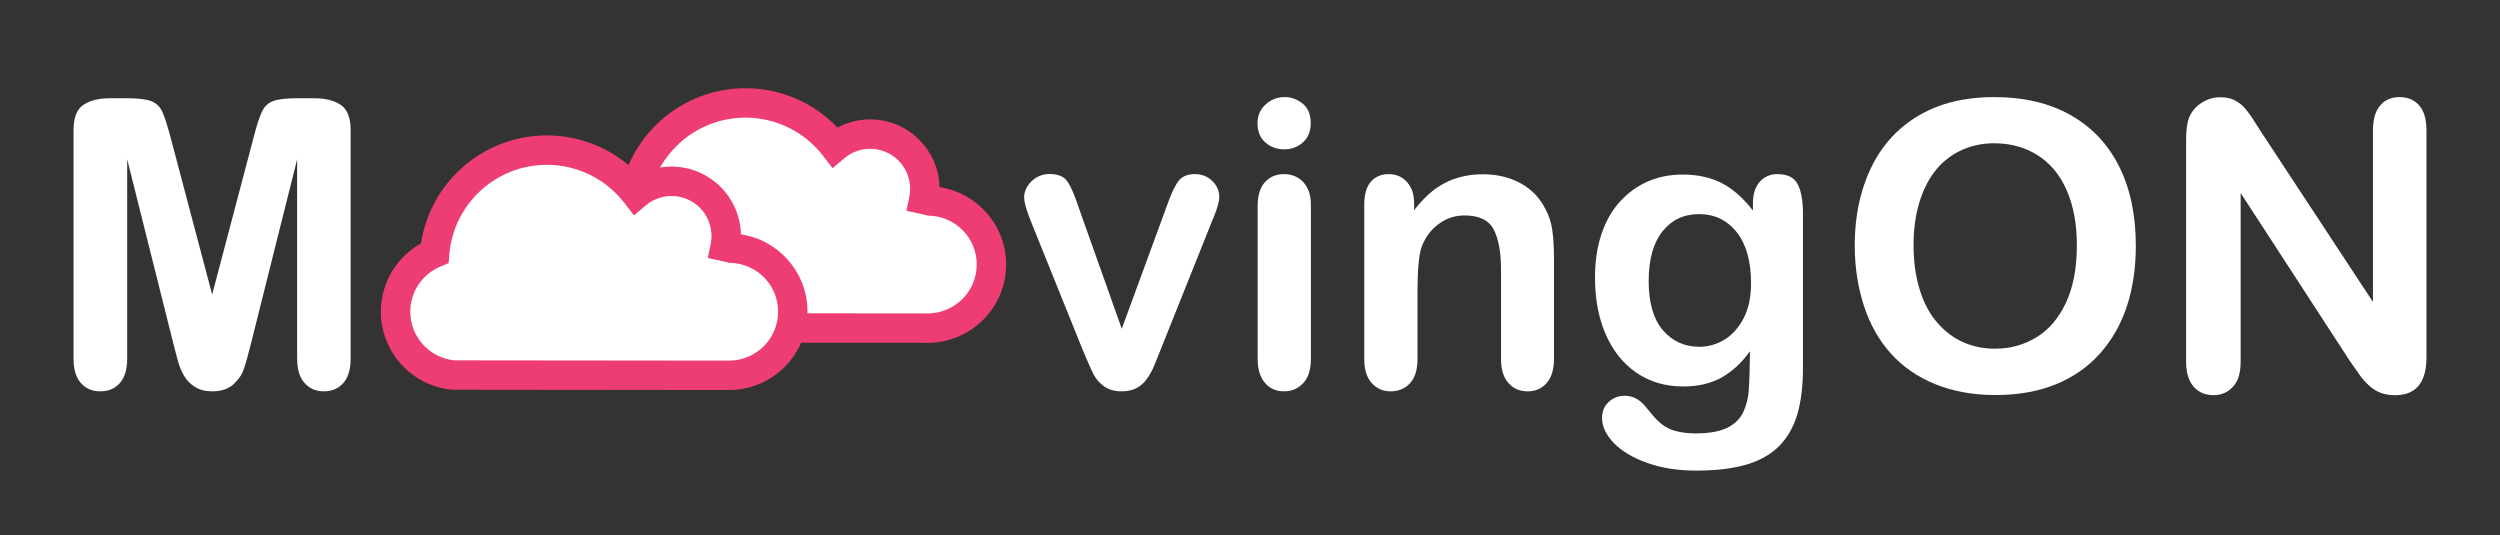 <svg xmlns="http://www.w3.org/2000/svg" width="1700" height="364" fill="none" viewBox="0 0 1700 364"><rect x="0" y="0" width="1700" height="364" fill="#333333" stroke="none"/><path fill="#fff" d="M117.779 233.199L86.489 108.367V243.635C86.489 251.161 84.789 256.781 81.49 260.493C78.191 264.206 73.793 266.113 68.194 266.113C62.896 266.113 58.497 264.307 55.098 260.594C51.7 256.881 50 251.262 50 243.735V88.599C50 80.069 52.199 74.249 56.698 71.339C61.096 68.329 67.095 66.823 74.692 66.823H86.988C94.386 66.823 99.684 67.526 102.983 68.83C106.282 70.135 108.782 72.543 110.381 76.055C111.981 79.567 113.78 85.187 115.879 93.014L144.271 200.285L172.562 93.014C174.561 85.187 176.46 79.567 178.06 76.055C179.659 72.543 182.159 70.135 185.458 68.83C188.757 67.526 194.155 66.823 201.453 66.823H213.749C221.246 66.823 227.245 68.329 231.743 71.339C236.142 74.349 238.441 80.069 238.441 88.599V243.635C238.441 251.161 236.742 256.781 233.443 260.493C230.144 264.206 225.645 266.113 220.047 266.113C214.848 266.113 210.55 264.206 207.151 260.493C203.752 256.781 202.052 251.161 202.052 243.635V108.367L170.762 233.199C168.763 241.327 167.063 247.248 165.764 251.061C164.464 254.874 162.065 258.286 158.666 261.397C155.167 264.507 150.369 266.113 144.271 266.113C139.672 266.113 135.773 265.109 132.574 263.103C129.375 261.096 126.876 258.587 125.077 255.376C123.277 252.265 121.878 248.853 120.878 245.04C119.878 241.227 118.779 237.313 117.779 233.199Z"/><path fill="#fff" d="M1412.27 166.769C1412.27 152.42 1409.98 139.976 1405.38 129.44C1400.78 118.904 1394.18 110.976 1385.58 105.557C1376.99 100.139 1367.19 97.429 1356.09 97.429C1348.19 97.429 1340.9 98.934 1334.2 101.945C1327.5 104.955 1321.7 109.27 1316.9 114.99C1312.11 120.71 1308.21 127.935 1305.41 136.866C1302.61 145.696 1301.21 155.731 1301.21 166.769C1301.21 177.908 1302.61 187.942 1305.41 196.974C1308.21 206.005 1312.11 213.431 1317.3 219.351C1322.4 225.272 1328.3 229.687 1334.9 232.697C1341.5 235.607 1348.79 237.113 1356.69 237.113C1366.79 237.113 1376.09 234.604 1384.58 229.486C1393.08 224.369 1399.78 216.541 1404.78 206.005C1409.78 195.368 1412.27 182.323 1412.27 166.769ZM1356.09 66.02C1376.29 66.02 1393.68 70.135 1408.18 78.363C1422.67 86.592 1433.67 98.332 1441.17 113.485C1448.66 128.637 1452.36 146.499 1452.36 166.97C1452.36 182.122 1450.36 195.87 1446.26 208.313C1442.17 220.656 1436.07 231.393 1427.87 240.524C1419.67 249.656 1409.68 256.58 1397.78 261.397C1385.88 266.213 1372.29 268.622 1356.89 268.622C1341.6 268.622 1328 266.113 1315.9 261.196C1303.81 256.279 1293.71 249.255 1285.71 240.324C1277.62 231.292 1271.52 220.455 1267.42 207.811C1263.32 195.167 1261.22 181.52 1261.22 166.769C1261.22 151.717 1263.42 137.869 1267.72 125.326C1272.02 112.782 1278.22 102.045 1286.41 93.215C1294.61 84.384 1304.51 77.661 1316.2 72.945C1327.8 68.329 1341.2 66.02 1356.09 66.02Z"/><path fill="#fff" d="M1537.63 89.803L1613.61 205.303V88.799C1613.61 81.273 1615.21 75.553 1618.51 71.74C1621.71 67.927 1626.11 66.02 1631.61 66.02C1637.3 66.02 1641.8 67.927 1645.1 71.74C1648.4 75.553 1650 81.173 1650 88.799V242.933C1650 260.092 1642.9 268.722 1628.71 268.722C1625.11 268.722 1621.91 268.22 1619.11 267.217C1616.31 266.213 1613.61 264.608 1611.11 262.3C1608.61 260.092 1606.31 257.483 1604.21 254.473C1602.11 251.462 1599.92 248.452 1597.82 245.341L1523.64 131.246V246.044C1523.64 253.57 1521.94 259.189 1518.44 263.002C1514.94 266.815 1510.54 268.722 1505.14 268.722C1499.55 268.722 1495.05 266.815 1491.65 262.902C1488.25 258.988 1486.55 253.369 1486.55 246.044V94.82C1486.55 88.398 1487.25 83.381 1488.65 79.768C1490.35 75.754 1493.15 72.443 1497.05 69.934C1500.95 67.425 1505.14 66.121 1509.74 66.121C1513.34 66.121 1516.34 66.723 1518.84 67.827C1521.34 69.031 1523.64 70.536 1525.54 72.543C1527.44 74.55 1529.44 77.059 1531.44 80.169C1533.44 83.18 1535.54 86.491 1537.63 89.803Z"/><path fill="#fff" d="M733.5 141.081L762.8 223.566L794.4 137.468C796.9 130.544 799.3 125.627 801.7 122.717C804.1 119.807 807.7 118.402 812.6 118.402C817.2 118.402 821.1 119.907 824.3 123.018C827.5 126.129 829.1 129.741 829.1 133.755C829.1 135.361 828.8 137.167 828.2 139.375C827.6 141.482 827 143.489 826.2 145.396C825.4 147.302 824.6 149.409 823.6 151.818L789 238.317C788 240.826 786.8 243.937 785.2 247.75C783.7 251.563 781.9 254.874 780 257.483C778.1 260.193 775.8 262.3 773 263.805C770.2 265.311 766.8 266.113 762.9 266.113C757.8 266.113 753.7 264.909 750.6 262.601C747.5 260.293 745.3 257.684 743.8 254.874C742.3 252.065 739.9 246.546 736.4 238.317L701.9 152.721C701.1 150.614 700.3 148.506 699.4 146.299C698.6 144.191 697.9 141.984 697.3 139.776C696.7 137.568 696.4 135.662 696.4 134.056C696.4 131.548 697.2 129.139 698.7 126.631C700.2 124.222 702.3 122.215 704.9 120.61C707.6 119.105 710.4 118.302 713.5 118.302C719.5 118.302 723.6 120.008 725.9 123.52C728.3 127.032 730.8 132.852 733.5 141.081Z"/><path fill="#fff" d="M873.4 101.543C868.4 101.543 864 100.038 860.5 96.927C856.9 93.817 855.1 89.401 855.1 83.782C855.1 78.664 856.9 74.45 860.6 71.038C864.3 67.726 868.5 66.02 873.4 66.02C878.1 66.02 882.2 67.526 885.9 70.536C889.5 73.547 891.3 77.962 891.3 83.682C891.3 89.301 889.5 93.616 886 96.827C882.5 99.938 878.3 101.543 873.4 101.543ZM891.4 139.073V244.037C891.4 251.362 889.7 256.781 886.2 260.494C882.8 264.206 878.4 266.113 873.1 266.113C867.8 266.113 863.5 264.206 860.2 260.393C856.9 256.58 855.2 251.161 855.2 244.037V140.077C855.2 132.852 856.9 127.433 860.2 123.821C863.5 120.208 867.8 118.402 873.1 118.402C878.4 118.402 882.8 120.208 886.2 123.821C889.6 127.533 891.4 132.551 891.4 139.073Z"/><path fill="#fff" d="M961.6 138.572V142.987C968 134.558 974.9 128.337 982.5 124.423C990.1 120.51 998.7 118.503 1008.6 118.503C1018.1 118.503 1026.7 120.61 1034.2 124.724C1041.7 128.939 1047.3 134.759 1051 142.385C1053.4 146.801 1054.9 151.617 1055.6 156.735C1056.3 161.853 1056.7 168.476 1056.7 176.403V244.037C1056.7 251.362 1055 256.781 1051.7 260.494C1048.4 264.207 1044.1 266.114 1038.8 266.114C1033.4 266.114 1029 264.207 1025.7 260.394C1022.3 256.581 1020.7 251.162 1020.7 244.037V183.528C1020.7 171.586 1019 162.354 1015.7 156.033C1012.4 149.711 1005.8 146.5 995.9 146.5C989.4 146.5 983.6 148.406 978.3 152.32C973 156.133 969.1 161.451 966.6 168.175C964.8 173.593 963.9 183.728 963.9 198.479V244.037C963.9 251.362 962.2 256.882 958.8 260.594C955.4 264.307 951 266.114 945.6 266.114C940.4 266.114 936.1 264.207 932.7 260.394C929.3 256.581 927.7 251.162 927.7 244.037V139.074C927.7 132.15 929.2 127.032 932.2 123.52C935.2 120.108 939.3 118.402 944.5 118.402C947.7 118.402 950.6 119.205 953.1 120.71C955.7 122.216 957.7 124.524 959.3 127.534C960.9 130.444 961.6 134.157 961.6 138.572Z"/><path fill="#fff" d="M1226 144.994V250.56C1226 262.601 1224.7 273.038 1222.2 281.667C1219.6 290.398 1215.5 297.522 1209.9 303.242C1204.2 308.962 1196.8 313.176 1187.7 315.886C1178.5 318.595 1167.2 320 1153.5 320C1141 320 1129.9 318.294 1120.1 314.782C1110.3 311.27 1102.7 306.754 1097.4 301.235C1092.1 295.716 1089.4 289.996 1089.4 284.176C1089.4 279.761 1090.9 276.148 1093.9 273.339C1096.9 270.529 1100.5 269.124 1104.8 269.124C1110.1 269.124 1114.7 271.432 1118.7 276.148C1120.6 278.557 1122.7 280.965 1124.7 283.373C1126.8 285.782 1129.1 287.889 1131.6 289.595C1134.1 291.301 1137.1 292.605 1140.7 293.408C1144.2 294.211 1148.3 294.713 1152.9 294.713C1162.3 294.713 1169.5 293.408 1174.7 290.799C1179.9 288.19 1183.5 284.477 1185.6 279.861C1187.7 275.145 1188.9 270.127 1189.2 264.709C1189.6 259.39 1189.8 250.76 1190 238.819C1184.4 246.646 1178 252.567 1170.7 256.681C1163.4 260.795 1154.7 262.802 1144.6 262.802C1132.5 262.802 1121.9 259.691 1112.8 253.47C1103.7 247.248 1096.8 238.518 1091.9 227.379C1087 216.241 1084.6 203.296 1084.6 188.645C1084.6 177.708 1086.1 167.874 1089 159.143C1092 150.313 1096.2 142.987 1101.7 136.967C1107.2 130.946 1113.5 126.43 1120.7 123.319C1127.9 120.209 1135.7 118.703 1144.3 118.703C1154.6 118.703 1163.4 120.71 1171 124.624C1178.5 128.537 1185.5 134.759 1192 143.188V138.271C1192 131.949 1193.5 127.133 1196.6 123.62C1199.7 120.209 1203.7 118.402 1208.5 118.402C1215.5 118.402 1220.1 120.71 1222.4 125.226C1224.8 129.842 1226 136.465 1226 144.994ZM1121.1 191.054C1121.1 205.805 1124.3 216.943 1130.7 224.469C1137.1 231.995 1145.4 235.809 1155.6 235.809C1161.6 235.809 1167.3 234.203 1172.6 230.992C1177.9 227.781 1182.3 222.864 1185.7 216.341C1189.1 209.819 1190.7 201.891 1190.7 192.559C1190.7 177.708 1187.5 166.168 1181 157.939C1174.5 149.711 1165.9 145.596 1155.3 145.596C1145 145.596 1136.7 149.51 1130.4 157.437C1124.2 165.365 1121.1 176.503 1121.1 191.054Z"/><path fill="#fff" d="M674.171 179.854C674.171 156.463 655.677 137.57 632.484 136.671C631.184 136.271 629.585 135.971 628.185 135.671C628.685 133.272 628.885 130.873 628.885 128.374C628.885 107.882 612.29 91.188 591.697 91.188C582.599 91.188 574.202 94.487 567.704 99.985C553.708 81.792 531.715 69.996 506.923 69.996C466.836 69.996 433.946 100.784 430.647 139.969C415.052 146.467 404.055 161.861 404.055 179.854C404.055 202.345 421.25 220.838 443.243 222.938L631.584 223.137C655.277 222.638 674.171 203.445 674.171 179.854Z"/><path fill="#EE3D72" fill-rule="evenodd" d="M421.363 133.383C427.679 91.833 463.581 60 506.923 60C531.566 60 553.756 70.314 569.494 86.751C576.129 83.202 583.701 81.192 591.696 81.192C617.451 81.192 638.272 101.77 638.868 127.249C664.494 131.127 684.167 153.077 684.167 179.854C684.167 208.93 660.879 232.518 631.795 233.131L631.684 233.134L442.761 232.933L442.293 232.889C415.234 230.306 394.058 207.562 394.058 179.854C394.058 159.84 405.104 142.457 421.363 133.383ZM506.923 79.992C472.068 79.992 443.474 106.764 440.608 140.808L440.099 146.86L434.492 149.197C422.486 154.199 414.052 166.042 414.052 179.854C414.052 196.98 427.038 211.125 443.755 212.942L631.477 213.141C649.729 212.701 664.174 197.926 664.174 179.854C664.174 161.904 649.994 147.354 632.096 146.659L630.792 146.609L629.544 146.225C628.991 146.055 628.364 145.924 627.338 145.709C626.976 145.633 626.565 145.547 626.09 145.445L616.371 143.363L618.398 133.632C618.732 132.031 618.888 130.331 618.888 128.374C618.888 113.385 606.751 101.184 591.696 101.184C585.052 101.184 578.923 103.587 574.161 107.616L566.166 114.38L559.78 106.079C547.586 90.228 528.465 79.992 506.923 79.992Z" clip-rule="evenodd"/><path fill="#fff" d="M539.113 211.942C539.113 188.551 520.618 169.658 497.426 168.758C496.126 168.359 494.527 168.059 493.127 167.759C493.627 165.36 493.827 162.961 493.827 160.462C493.827 139.969 477.232 123.276 456.638 123.276C447.541 123.276 439.144 126.575 432.646 132.073C418.65 113.879 396.657 102.084 371.865 102.084C331.777 102.084 298.888 132.872 295.589 172.057C279.994 178.555 268.997 193.949 268.997 211.942C268.997 234.433 286.192 252.926 308.185 255.025L496.526 255.225C520.219 254.726 539.113 235.533 539.113 211.942Z"/><path fill="#EE3D72" fill-rule="evenodd" d="M286.305 165.47C292.621 123.92 328.523 92.088 371.865 92.088C396.508 92.088 418.698 102.402 434.436 118.839C441.071 115.29 448.643 113.28 456.638 113.28C482.393 113.28 503.214 133.858 503.81 159.337C529.436 163.215 549.109 185.164 549.109 211.942C549.109 241.018 525.821 264.606 496.737 265.219L496.626 265.222L307.703 265.021L307.235 264.976C280.175 262.394 259 239.65 259 211.942C259 191.928 270.046 174.545 286.305 165.47ZM371.865 112.08C337.01 112.08 308.416 138.852 305.55 172.896L305.041 178.948L299.434 181.284C287.428 186.287 278.994 198.13 278.994 211.942C278.994 229.068 291.98 243.213 308.697 245.03L496.419 245.229C514.671 244.789 529.116 230.014 529.116 211.942C529.116 193.992 514.936 179.441 497.038 178.747L495.733 178.697L494.486 178.313C493.933 178.143 493.306 178.011 492.279 177.797C491.918 177.721 491.507 177.635 491.032 177.533L481.313 175.451L483.34 165.72C483.674 164.119 483.83 162.419 483.83 160.462C483.83 145.473 471.693 133.272 456.638 133.272C449.994 133.272 443.865 135.675 439.103 139.704L431.108 146.468L424.722 138.167C412.528 122.316 393.407 112.08 371.865 112.08Z" clip-rule="evenodd"/></svg>
